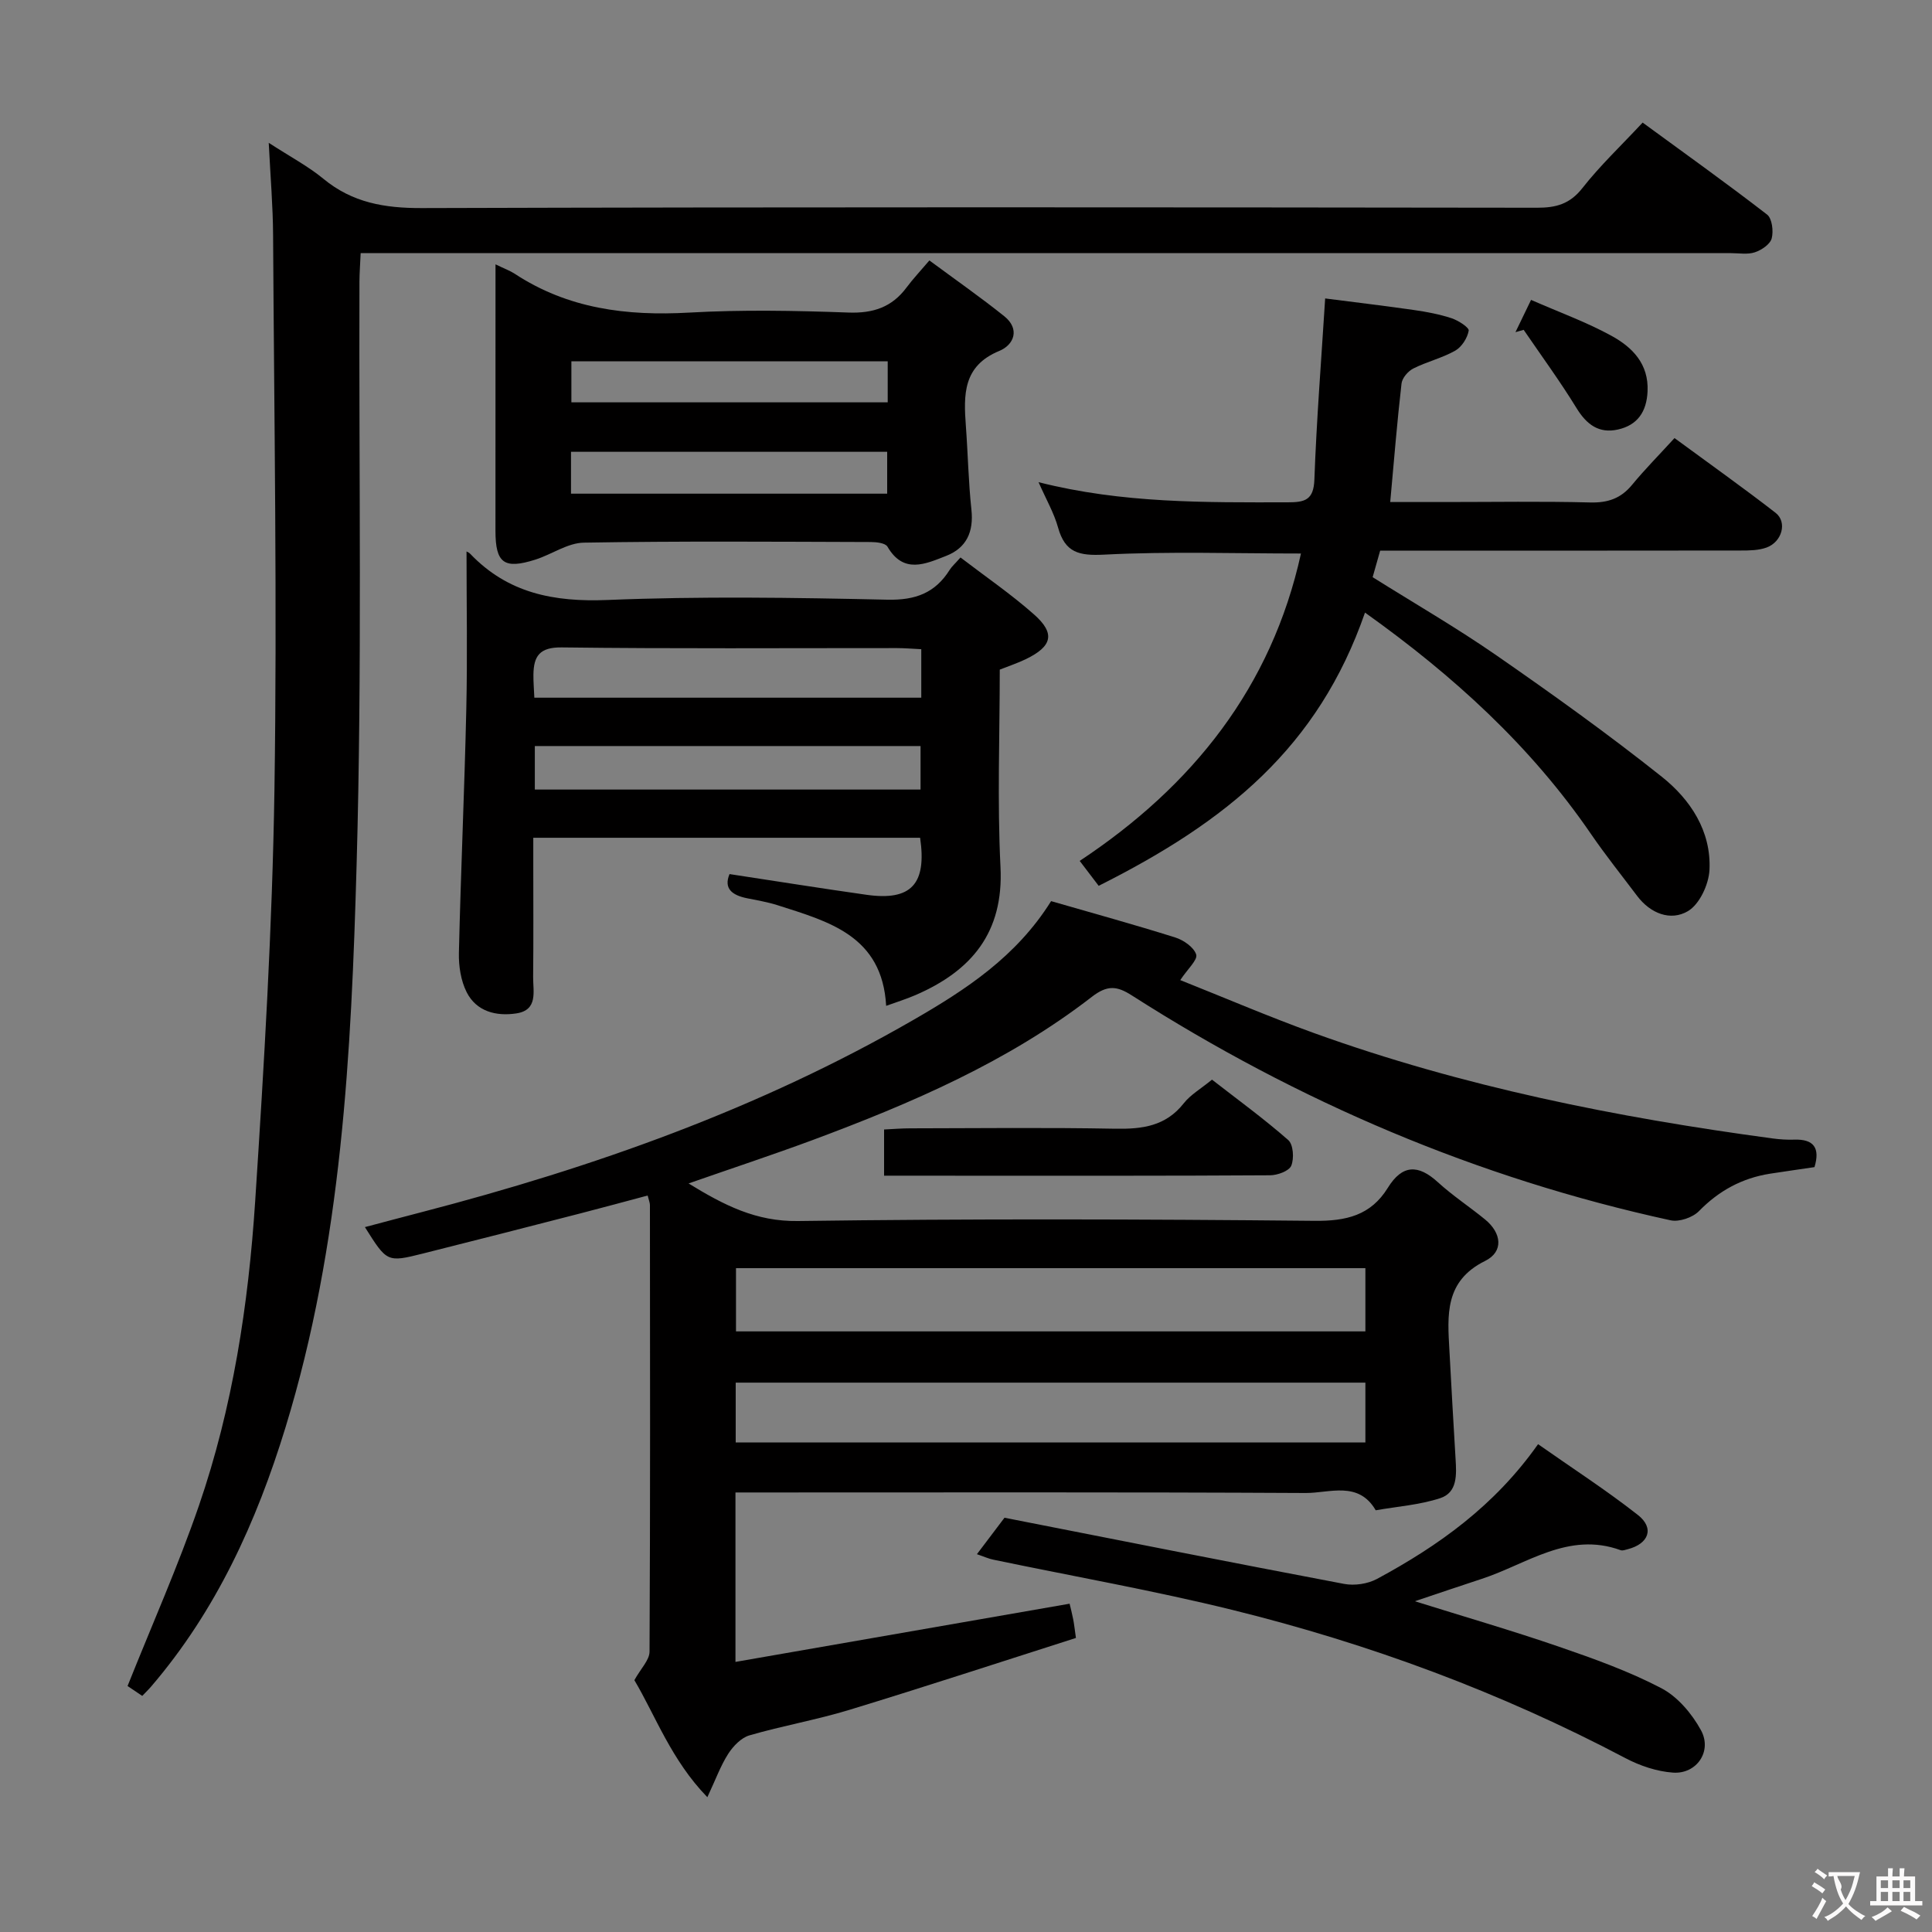 <svg enable-background="new 0 0 400 400" viewBox="0 0 400 400" xmlns="http://www.w3.org/2000/svg"><rect x="0" y="0" width="400" height="400" fill="#808080" stroke="none"/><g fill="#010000"><path d="m142.56 245.02c7.37 4.52 13.96 7.9 22.63 7.78 35.65-.49 71.31-.39 106.96-.04 6.59.07 11.66-1.13 15.18-6.83 2.97-4.81 6.26-4.92 10.35-1.18 3.06 2.79 6.56 5.09 9.78 7.72 3.45 2.82 3.89 6.68.02 8.59-8.45 4.18-7.8 11.28-7.39 18.59.41 7.46.81 14.93 1.27 22.39.2 3.26.42 6.96-3.18 8.14-4.26 1.4-8.89 1.72-13.35 2.51-3.58-6.15-9.56-3.56-14.5-3.58-37.49-.2-74.98-.11-112.46-.11-1.79 0-3.57 0-5.6 0v35.08c23.13-4.03 46.02-8.02 69.18-12.05.24 1.02.53 2.11.74 3.21.19.95.29 1.92.57 3.88-15.64 4.99-31.21 10.1-46.88 14.88-6.81 2.08-13.88 3.3-20.72 5.29-1.71.5-3.37 2.23-4.39 3.82-1.59 2.48-2.6 5.32-4.32 8.98-7.47-7.68-10.76-16.91-15.11-24.23 1.35-2.44 3.13-4.16 3.14-5.9.16-30.82.11-61.65.08-92.47 0-.48-.22-.96-.47-1.97-4.62 1.23-9.19 2.48-13.77 3.66-10.92 2.81-21.85 5.62-32.79 8.36-7.4 1.85-7.41 1.78-11.98-5.48 4.08-1.08 7.97-2.12 11.87-3.13 35.48-9.23 69.82-21.39 101.71-39.78 10.87-6.27 21.3-13.08 28.49-24.58 8.58 2.48 17.18 4.84 25.69 7.52 1.73.54 3.88 2.03 4.35 3.54.34 1.1-1.76 2.96-3.3 5.29 9.08 3.61 18.3 7.57 27.71 10.97 30.75 11.09 62.6 17.46 94.91 21.81 1.48.2 2.99.3 4.49.25 4.08-.14 5.39 1.74 4.2 5.69-3.02.45-6.11.88-9.2 1.36-5.78.91-10.58 3.51-14.72 7.75-1.3 1.33-4.1 2.29-5.88 1.9-40.01-8.71-77.08-24.54-111.54-46.56-3.07-1.97-5.06-2.19-8.27.29-17.41 13.48-37.42 22.06-57.88 29.68-8.22 3.04-16.54 5.79-25.62 8.96zm140.13 17.54c-43.72 0-87.07 0-130.31 0v13.09h130.31c0-4.4 0-8.51 0-13.09zm0 23.7c-43.58 0-86.91 0-130.37 0v12.38h130.37c0-4.27 0-8.2 0-12.38z"/><path d="m55.64 29.57c4.48 2.91 8.17 4.85 11.32 7.45 6 4.95 12.65 6.08 20.32 6.06 76.97-.23 153.95-.17 230.93-.07 3.95.01 6.81-.76 9.41-4.07 3.66-4.67 8.03-8.79 12.47-13.56 8.73 6.39 17.37 12.55 25.76 19.04 1.04.8 1.36 3.43.96 4.94-.32 1.21-2.09 2.41-3.47 2.87-1.5.51-3.29.18-4.96.18-92.3 0-184.61 0-276.91 0-2.12 0-4.24 0-6.8 0-.1 2.31-.24 4.09-.25 5.87-.13 40.15.55 80.32-.58 120.44-1.1 39.34-3.06 78.76-14.74 116.84-5.99 19.54-14.34 37.9-27.79 53.6-.53.62-1.13 1.19-1.86 1.96-1.3-.88-2.5-1.69-3.04-2.05 5.08-12.72 10.47-24.84 14.77-37.33 7.01-20.37 10.25-41.61 11.65-63.01 1.85-28.36 3.55-56.76 3.99-85.17.58-38.27-.06-76.56-.28-114.84-.03-5.98-.54-11.95-.9-19.15z"/><path d="m151.04 180.97c9.74 1.48 19.05 2.97 28.38 4.29 9.2 1.3 12.49-2.19 11.08-11.81-26.39 0-52.82 0-80.09 0v5.81c0 7.66.05 15.32-.03 22.99-.03 3 1.08 6.89-3.51 7.57-4.15.62-8.22-.39-10.25-4.39-1.21-2.39-1.67-5.42-1.61-8.14.39-16.79 1.15-33.57 1.53-50.36.25-10.95.05-21.91.05-32.69-.3-.15.36 0 .75.41 7.82 8.18 17.33 10.02 28.43 9.57 19.29-.79 38.64-.49 57.95-.06 5.82.13 9.9-1.39 12.91-6.19.43-.69 1.08-1.24 2.23-2.55 5.13 3.93 10.44 7.56 15.22 11.79 4.47 3.95 3.78 6.62-1.73 9.28-1.63.78-3.35 1.36-5.36 2.15 0 13.58-.53 27.25.15 40.86.68 13.59-6 21.5-17.59 26.52-1.95.84-3.98 1.47-6.08 2.23-.82-14.56-11.93-17.45-22.53-20.85-2.04-.65-4.19-1-6.29-1.43-3.04-.62-4.87-1.98-3.61-5zm-40.41-36.52h80.11c0-3.48 0-6.58 0-10.04-1.86-.09-3.47-.23-5.09-.23-23.11-.01-46.23.15-69.34-.14-4.61-.06-5.82 1.81-5.87 5.64-.02 1.47.11 2.94.19 4.77zm.1 19.02h79.86c0-3.26 0-6.14 0-9.01-26.79 0-53.17 0-79.86 0z"/><path d="m282.61 126.83c-9.68 27.88-28.55 43.23-55.14 56.57-1.16-1.52-2.35-3.08-3.93-5.16 23.39-15.49 39.72-35.97 45.81-63.64-13.83 0-27.32-.46-40.74.23-5.22.27-8.1-.41-9.55-5.61-.83-2.99-2.44-5.77-4.04-9.39 17.4 4.41 34.49 4.19 51.59 4.17 3.53 0 5.37-.45 5.52-4.72.44-12.23 1.41-24.44 2.23-37.49 5.42.7 11.93 1.47 18.41 2.4 2.62.37 5.27.88 7.77 1.7 1.39.46 3.65 1.92 3.54 2.57-.27 1.53-1.44 3.37-2.79 4.14-2.72 1.54-5.88 2.28-8.69 3.7-1.09.55-2.3 1.97-2.43 3.11-.91 7.91-1.55 15.86-2.34 24.53h11.42c10 0 20-.17 30 .09 3.66.09 6.35-.84 8.67-3.67 2.64-3.2 5.57-6.16 8.77-9.66 7.4 5.44 14.27 10.31 20.92 15.47 2.47 1.92 1.35 6.02-1.86 7.19-1.65.6-3.57.62-5.38.62-23 .04-46 .02-69 .02-1.81 0-3.62 0-5.62 0-.56 1.98-1.04 3.68-1.56 5.5 8.66 5.43 17.42 10.49 25.71 16.24 11.61 8.05 23.11 16.29 34.16 25.08 5.92 4.71 10.26 11.26 9.87 19.28-.15 3.01-2.06 7.13-4.46 8.54-3.59 2.12-7.76.5-10.51-3.14-3.2-4.25-6.54-8.42-9.55-12.81-12.5-18.25-28.52-32.83-46.8-45.86z"/><path d="m102.59 54.73c1.92.93 3.01 1.32 3.95 1.93 11.04 7.27 23.21 8.79 36.15 8.06 10.95-.62 21.97-.41 32.94-.01 5.14.19 9.03-1.1 12.07-5.2 1.29-1.73 2.78-3.31 4.72-5.59 5.54 4.1 10.65 7.66 15.5 11.55 3.32 2.66 2.01 5.93-1.02 7.18-7.56 3.11-7.4 9.09-6.93 15.51.43 5.78.53 11.59 1.15 17.34.5 4.6-1.01 7.95-5.25 9.6-4.26 1.66-8.8 3.81-12.13-1.92-.44-.75-2.27-.96-3.46-.96-19.81-.06-39.62-.21-59.42.13-3.36.06-6.65 2.45-10.04 3.52-6.45 2.04-8.23.73-8.24-5.93-.01-18.14.01-36.26.01-55.21zm15.63 47.48h65.46c0-3.13 0-5.87 0-8.67-21.98 0-43.64 0-65.46 0zm65.57-27.41c-22.1 0-43.76 0-65.49 0v8.5h65.49c0-2.9 0-5.51 0-8.5z"/><path d="m202.26 321.78c1.96-2.59 3.45-4.56 5.71-7.55 23.15 4.55 46.71 9.23 70.31 13.7 2.16.41 4.9 0 6.83-1.04 12.67-6.84 24.28-15.06 33.33-27.89 7.03 4.94 14.09 9.5 20.67 14.66 3.47 2.72 2.26 5.97-2.11 7.09-.48.12-1.05.35-1.46.2-10.82-3.94-19.41 2.88-28.77 5.94-4.41 1.44-8.8 2.94-13.84 4.63 10.38 3.25 20.18 6.09 29.83 9.41 7.21 2.48 14.46 5.07 21.18 8.58 3.38 1.76 6.36 5.29 8.23 8.72 2.38 4.35-.91 9.13-5.81 8.77-3.35-.24-6.84-1.42-9.84-3-25.82-13.62-53-23.68-81.27-30.66-16.38-4.04-33.03-6.97-49.56-10.42-.96-.18-1.86-.61-3.43-1.14z"/><path d="m183.04 243.41c0-3.49 0-6.26 0-9.56 1.89-.09 3.64-.24 5.4-.24 14.15-.02 28.3-.19 42.45.08 5.6.1 10.46-.52 14.19-5.26 1.4-1.78 3.53-3 5.85-4.9 5.26 4.09 10.73 8.07 15.79 12.51 1.05.92 1.24 3.82.62 5.31-.47 1.11-2.87 1.98-4.41 1.98-20.97.13-41.95.09-62.92.09-5.47-.01-10.95-.01-16.97-.01z"/><path d="m316.99 62.09c5.95 2.61 11.56 4.63 16.71 7.47 4.26 2.35 7.67 5.77 7.41 11.46-.19 4.23-2.08 7-6.14 7.91-3.91.87-6.46-1.01-8.55-4.41-3.41-5.56-7.28-10.84-10.96-16.23-.57.16-1.13.32-1.7.48.9-1.84 1.79-3.68 3.23-6.68z"/></g><path d="m377.9 391.2c-.2.3-.4.5-.6.8-.7-.6-1.4-1-2.2-1.5.2-.3.4-.5.5-.8.6.4 1.4.8 2.3 1.5zm-1.8 6.1c-.2-.2-.5-.4-.9-.6.4-.6.8-1.2 1.2-1.9s.7-1.3.9-1.9c.3.3.5.5.8.7-.7 1.3-1.4 2.6-2 3.7zm2.2-9c-.3.3-.5.5-.6.8-.6-.6-1.3-1.1-2-1.5.3-.3.5-.5.6-.7.6.5 1.3.9 2 1.4zm.3.2v-.9h2 4.5c-.3 1.3-.6 2.5-1 3.6s-.9 2.1-1.4 3c.4.5 1 1 1.6 1.4s1.2.8 1.9 1.1c-.3.2-.5.4-.8.8-.4-.3-1-.7-1.6-1.2s-1.2-1.1-1.6-1.6c-.5.6-1.1 1.1-1.7 1.6s-1.4.9-2.1 1.4c-.1-.3-.3-.5-.7-.8.6-.2 1.2-.5 1.9-1s1.4-1.1 2-1.8c-.5-.8-.9-1.6-1.2-2.5s-.6-2-.8-3.2c-.4.1-.7.1-1 .1zm2.5 2.7c.3 1 .7 1.7 1 2.2.3-.5.6-1.1 1-2s.6-1.9.9-3h-3.2-.4c.1.9 1.3 1.8.7 2.8z" fill="#fbfafa"/><path d="m396.5 388.5v1.5 3.6h1.5v.9c-.4 0-1 0-1.7 0h-7.9c-.5 0-.9 0-1.2 0v-.9h1.3v-3.5c0-.7 0-1.2 0-1.6h2.4c0-.8 0-1.4 0-1.7h1c0 .3-.1.8-.1 1.7h1.5c0-.8 0-1.4 0-1.7h1c0 .3-.1.9-.1 1.7zm-8.2 9.2c-.2-.3-.5-.5-.8-.8.8-.3 1.4-.6 1.9-.9s1-.7 1.4-1.1c.3.3.6.5.9.8-1.6 1-2.8 1.6-3.4 2zm2.6-6.8v-1.6h-1.5v1.6zm0 2.7v-1.9h-1.5v1.9zm2.4-2.7v-1.6h-1.5v1.6zm0 2.7v-1.9h-1.5v1.9zm.2 2 .7-.8c.4.2.9.5 1.6.8s1.3.7 1.8 1c-.3.3-.5.5-.8.8-.4-.3-1.5-1-3.3-1.8zm2-4.7v-1.6h-1.4v1.6zm0 2.7v-1.9h-1.4v1.9z" fill="#fbfafa"/></svg>